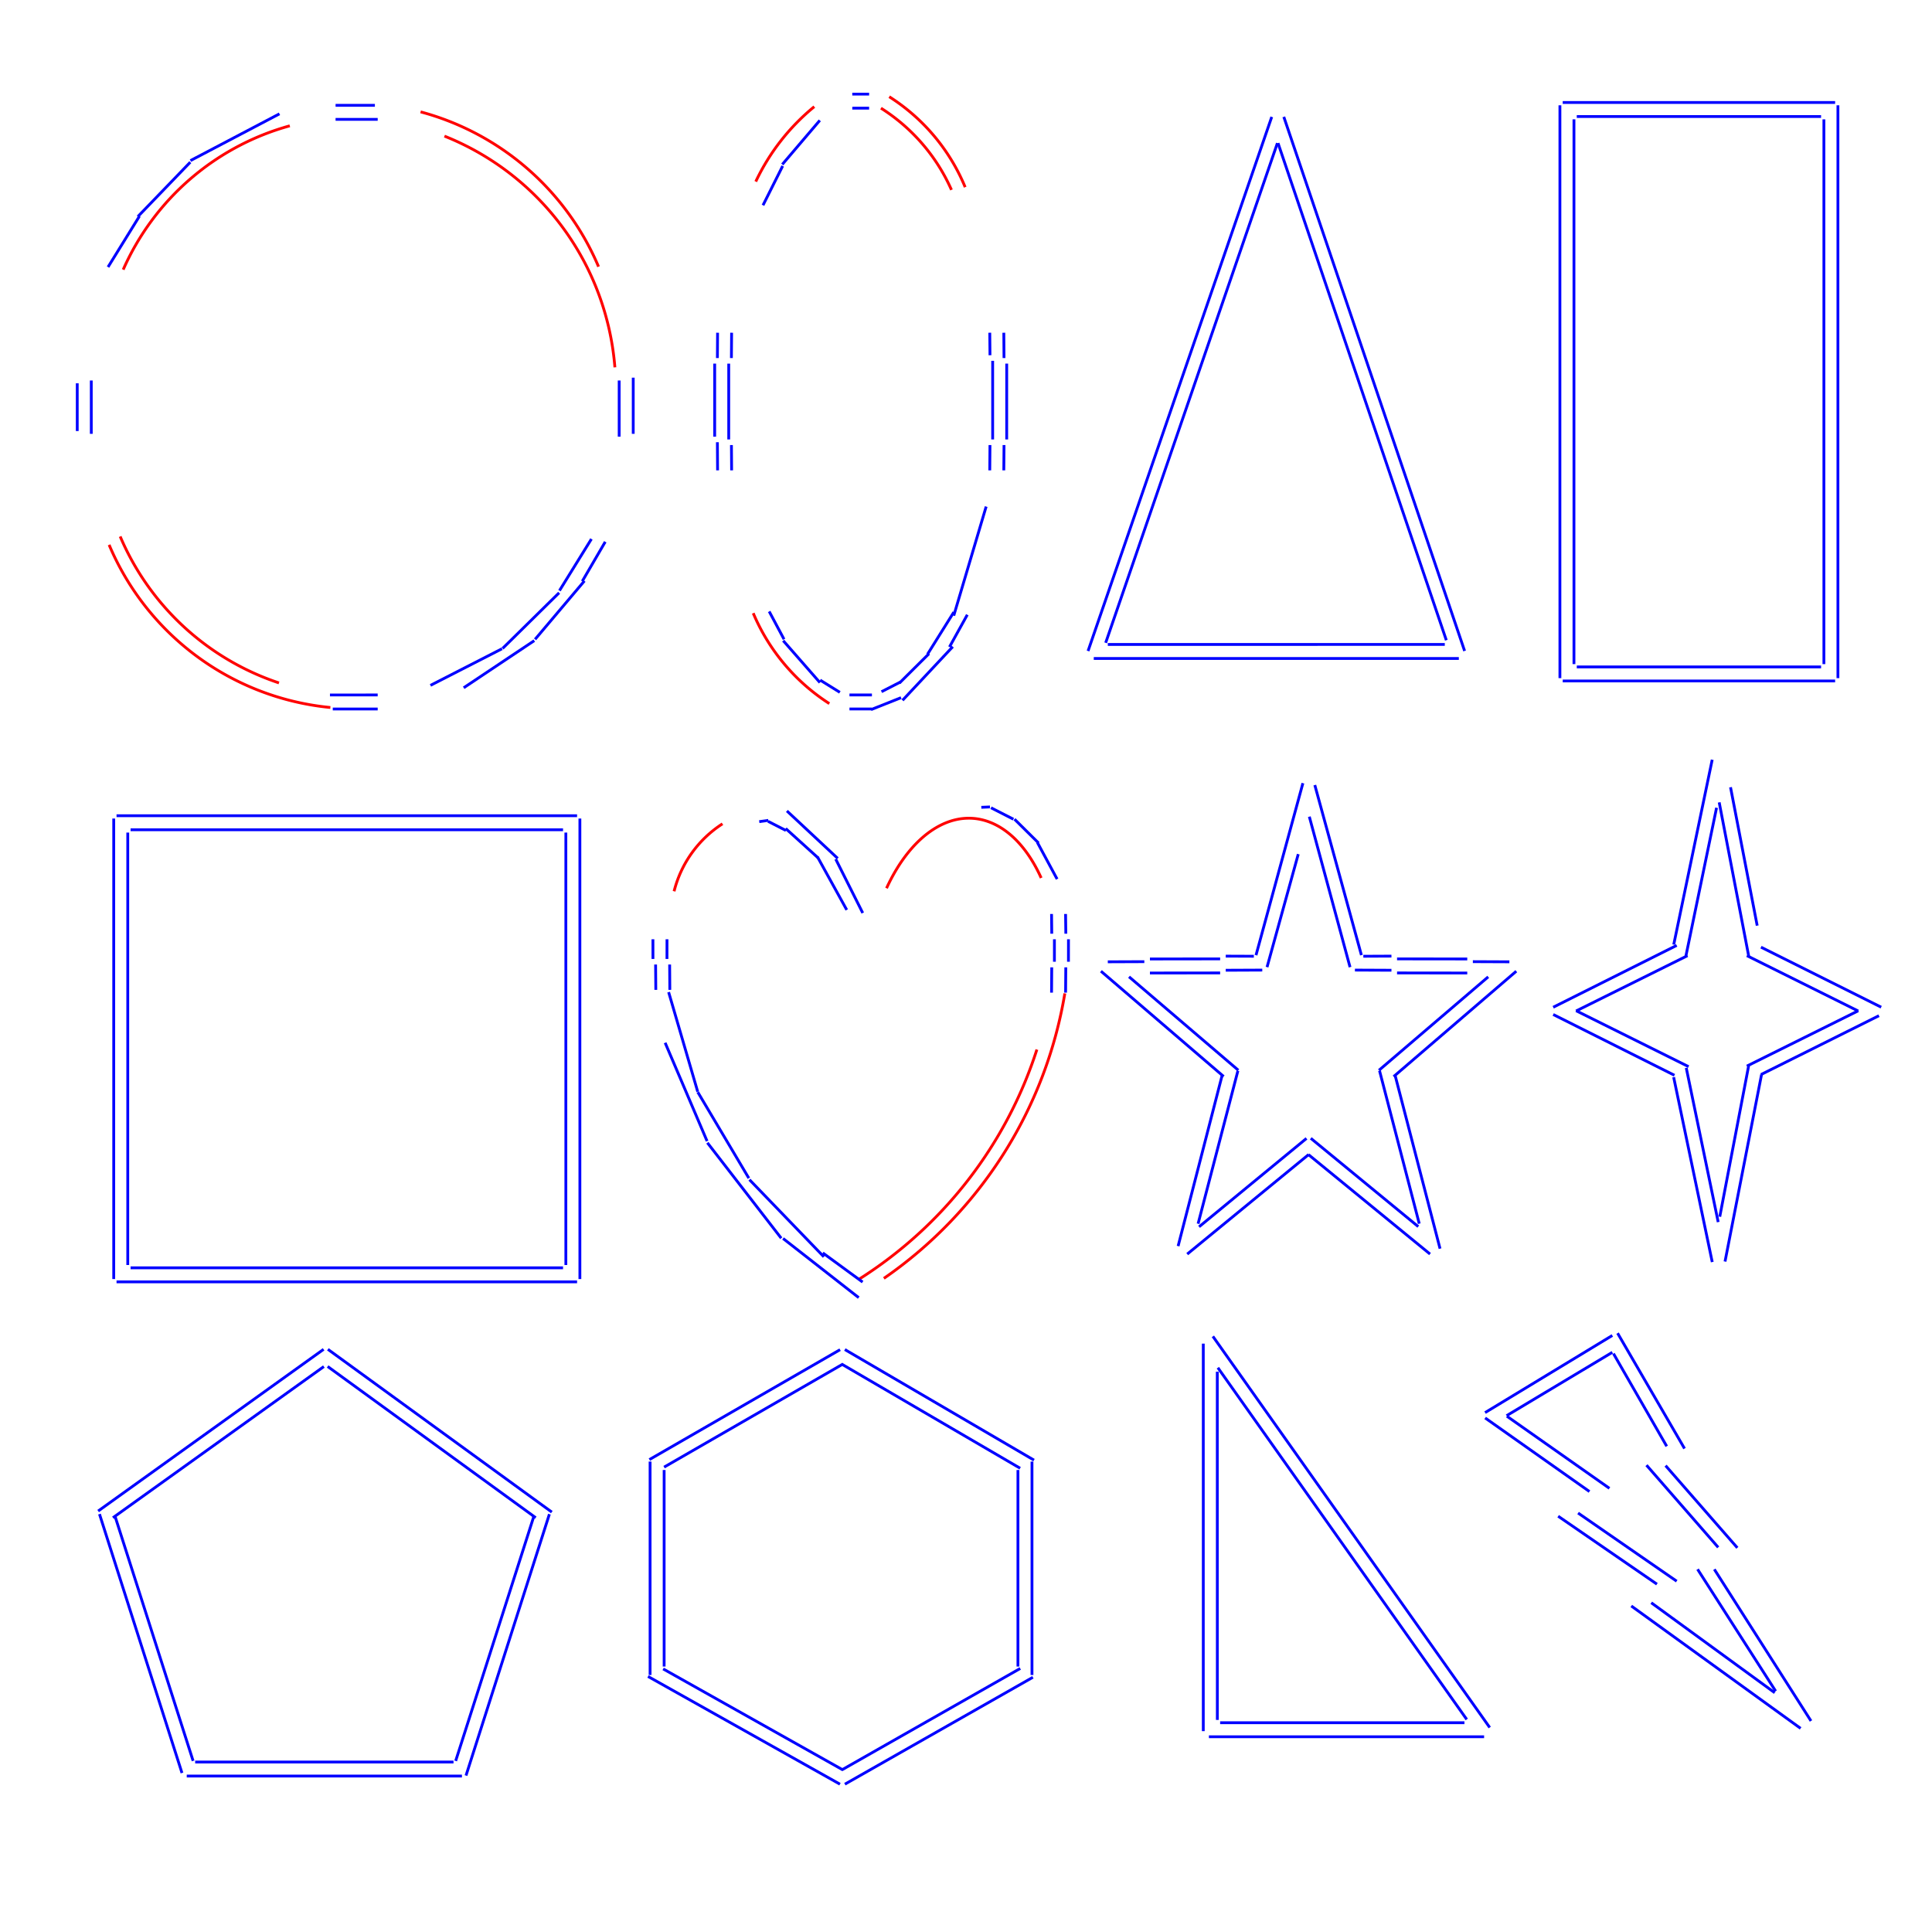<?xml version="1.0" standalone="no"?>
<!DOCTYPE svg PUBLIC "-//W3C//DTD SVG 1.1//EN"
 "http://www.w3.org/Graphics/SVG/1.1/DTD/svg11.dtd">
<svg width="688px" height="683px" version="1.1"
 xmlns="http://www.w3.org/2000/svg" xmlns:xlink="http://www.w3.org/1999/xlink">
<path d="M 158.271,48.473 A96.907,96.907 0 0,1 218.968,130.817" fill="none" stroke ="red" stroke-width="1" />
<path d="M 149.772,39.836 A95.693,95.693 0 0,1 213.148,94.972" fill="none" stroke ="red" stroke-width="1" />
<path d="M 379.194,353.776 A154.023,154.023 0 0,1 314.751,455.264" fill="none" stroke ="red" stroke-width="1" />
<path d="M 117.642,251.958 A95.456,95.456 0 0,1 38.856,194.028" fill="none" stroke ="red" stroke-width="1" />
<path d="M 99.341,243.205 A93.58,93.58 0 0,1 42.797,191.048" fill="none" stroke ="red" stroke-width="1" />
<path d="M 369.244,373.765 A151.749,151.749 0 0,1 305.964,455.525" fill="none" stroke ="red" stroke-width="1" />
<path d="M 43.872,96.025 A91.379,91.379 0 0,1 103.198,44.809" fill="none" stroke ="red" stroke-width="1" />
<path d="M 316.665,34.446 A69.679,69.679 0 0,1 343.706,66.656" fill="none" stroke ="red" stroke-width="1" />
<path d="M 295.331,250.569 A71.042,71.042 0 0,1 268.229,218.36" fill="none" stroke ="red" stroke-width="1" />
<path d="M 313.717,38.514 A66.122,66.122 0 0,1 338.823,67.619" fill="none" stroke ="red" stroke-width="1" />
<path d="M 315.699,316.323 A60.095,34.827 -86.477 0,1 370.771,312.657" fill="none" stroke ="red" stroke-width="1" />
<path d="M 269.135,64.662 A76.687,76.687 0 0,1 289.972,37.987" fill="none" stroke ="red" stroke-width="1" />
<path d="M 240.046,317.407 A40.249,40.249 0 0,1 257.284,293.379" fill="none" stroke ="red" stroke-width="1" />
<line x1="556.5" y1="36.497" x2="653.5" y2="36.497"  fill="none" stroke ="blue" stroke-width="1" />
<line x1="119.5" y1="37.509" x2="133.5" y2="37.51"  fill="none" stroke ="blue" stroke-width="1" />
<line x1="648.5" y1="41.496" x2="561.5" y2="41.496"  fill="none" stroke ="blue" stroke-width="1" />
<line x1="134.5" y1="42.509" x2="119.5" y2="42.509"  fill="none" stroke ="blue" stroke-width="1" />
<line x1="555.499" y1="241.5" x2="555.498" y2="37.5"  fill="none" stroke ="blue" stroke-width="1" />
<line x1="649.504" y1="236.5" x2="649.503" y2="42.5"  fill="none" stroke ="blue" stroke-width="1" />
<line x1="654.501" y1="37.5" x2="654.502" y2="241.5"  fill="none" stroke ="blue" stroke-width="1" />
<line x1="560.499" y1="42.5" x2="560.499" y2="236.5"  fill="none" stroke ="blue" stroke-width="1" />
<line x1="254.503" y1="155.5" x2="254.506" y2="129.5"  fill="none" stroke ="blue" stroke-width="1" />
<line x1="259.506" y1="129.5" x2="259.506" y2="156.5"  fill="none" stroke ="blue" stroke-width="1" />
<line x1="353.496" y1="156.5" x2="353.494" y2="128.5"  fill="none" stroke ="blue" stroke-width="1" />
<line x1="358.498" y1="129.5" x2="358.493" y2="156.5"  fill="none" stroke ="blue" stroke-width="1" />
<line x1="220.495" y1="155.5" x2="220.493" y2="135.5"  fill="none" stroke ="blue" stroke-width="1" />
<line x1="357.54" y1="158.492" x2="357.463" y2="167.508"  fill="none" stroke ="blue" stroke-width="1" />
<line x1="394.5" y1="229.507" x2="514.5" y2="229.501"  fill="none" stroke ="blue" stroke-width="1" />
<line x1="519.5" y1="234.5" x2="389.5" y2="234.5"  fill="none" stroke ="blue" stroke-width="1" />
<line x1="561.5" y1="237.505" x2="648.5" y2="237.503"  fill="none" stroke ="blue" stroke-width="1" />
<line x1="653.5" y1="242.503" x2="556.5" y2="242.505"  fill="none" stroke ="blue" stroke-width="1" />
<line x1="117.5" y1="247.495" x2="134.5" y2="247.491"  fill="none" stroke ="blue" stroke-width="1" />
<line x1="302.5" y1="247.487" x2="310.5" y2="247.484"  fill="none" stroke ="blue" stroke-width="1" />
<line x1="134.5" y1="252.492" x2="118.5" y2="252.492"  fill="none" stroke ="blue" stroke-width="1" />
<line x1="310.5" y1="252.484" x2="302.5" y2="252.484"  fill="none" stroke ="blue" stroke-width="1" />
<line x1="41.5" y1="290.499" x2="205.5" y2="290.499"  fill="none" stroke ="blue" stroke-width="1" />
<line x1="200.5" y1="295.498" x2="46.5" y2="295.498"  fill="none" stroke ="blue" stroke-width="1" />
<line x1="206.502" y1="291.5" x2="206.502" y2="455.5"  fill="none" stroke ="blue" stroke-width="1" />
<line x1="45.498" y1="296.5" x2="45.498" y2="450.5"  fill="none" stroke ="blue" stroke-width="1" />
<line x1="201.504" y1="450.5" x2="201.504" y2="296.5"  fill="none" stroke ="blue" stroke-width="1" />
<line x1="436.496" y1="340.502" x2="446.504" y2="340.541"  fill="none" stroke ="blue" stroke-width="1" />
<line x1="485.496" y1="340.543" x2="495.504" y2="340.498"  fill="none" stroke ="blue" stroke-width="1" />
<line x1="409.499" y1="341.516" x2="434.501" y2="341.482"  fill="none" stroke ="blue" stroke-width="1" />
<line x1="497.499" y1="341.485" x2="522.501" y2="341.515"  fill="none" stroke ="blue" stroke-width="1" />
<line x1="449.504" y1="345.471" x2="436.496" y2="345.527"  fill="none" stroke ="blue" stroke-width="1" />
<line x1="495.504" y1="345.527" x2="482.496" y2="345.47"  fill="none" stroke ="blue" stroke-width="1" />
<line x1="434.501" y1="346.486" x2="409.499" y2="346.514"  fill="none" stroke ="blue" stroke-width="1" />
<line x1="522.501" y1="346.515" x2="497.499" y2="346.487"  fill="none" stroke ="blue" stroke-width="1" />
<line x1="428.501" y1="616.5" x2="428.5" y2="478.5"  fill="none" stroke ="blue" stroke-width="1" />
<line x1="433.486" y1="488.5" x2="433.503" y2="612.5"  fill="none" stroke ="blue" stroke-width="1" />
<line x1="367.499" y1="520.5" x2="367.498" y2="596.5"  fill="none" stroke ="blue" stroke-width="1" />
<line x1="300.853" y1="480.606" x2="368.214" y2="519.99"  fill="none" stroke ="blue" stroke-width="1" />
<line x1="231.502" y1="596.5" x2="231.5" y2="520.5"  fill="none" stroke ="blue" stroke-width="1" />
<line x1="362.499" y1="593.5" x2="362.498" y2="523.5"  fill="none" stroke ="blue" stroke-width="1" />
<line x1="363.277" y1="522.882" x2="299.742" y2="485.798"  fill="none" stroke ="blue" stroke-width="1" />
<line x1="434.5" y1="613.502" x2="521.5" y2="613.505"  fill="none" stroke ="blue" stroke-width="1" />
<line x1="528.5" y1="618.499" x2="430.5" y2="618.5"  fill="none" stroke ="blue" stroke-width="1" />
<line x1="164.5" y1="632.497" x2="66.5" y2="632.495"  fill="none" stroke ="blue" stroke-width="1" />
<line x1="309.501" y1="38.517" x2="303.499" y2="38.524"  fill="none" stroke ="blue" stroke-width="1" />
<line x1="357.465" y1="118.493" x2="357.533" y2="127.507"  fill="none" stroke ="blue" stroke-width="1" />
<line x1="260.532" y1="118.492" x2="260.46" y2="127.508"  fill="none" stroke ="blue" stroke-width="1" />
<line x1="225.499" y1="134.5" x2="225.496" y2="154.5"  fill="none" stroke ="blue" stroke-width="1" />
<line x1="32.504" y1="135.5" x2="32.507" y2="154.5"  fill="none" stroke ="blue" stroke-width="1" />
<line x1="352.465" y1="167.507" x2="352.533" y2="158.493"  fill="none" stroke ="blue" stroke-width="1" />
<line x1="260.469" y1="158.493" x2="260.535" y2="167.507"  fill="none" stroke ="blue" stroke-width="1" />
<line x1="40.498" y1="455.5" x2="40.498" y2="291.5"  fill="none" stroke ="blue" stroke-width="1" />
<line x1="374.541" y1="332.51" x2="374.465" y2="325.49"  fill="none" stroke ="blue" stroke-width="1" />
<line x1="374.466" y1="353.507" x2="374.532" y2="344.493"  fill="none" stroke ="blue" stroke-width="1" />
<line x1="379.535" y1="344.492" x2="379.465" y2="353.508"  fill="none" stroke ="blue" stroke-width="1" />
<line x1="236.504" y1="523.5" x2="236.502" y2="593.5"  fill="none" stroke ="blue" stroke-width="1" />
<line x1="27.507" y1="153.5" x2="27.508" y2="136.5"  fill="none" stroke ="blue" stroke-width="1" />
<line x1="380.494" y1="334.499" x2="380.486" y2="342.501"  fill="none" stroke ="blue" stroke-width="1" />
<line x1="524.496" y1="342.47" x2="537.504" y2="342.525"  fill="none" stroke ="blue" stroke-width="1" />
<line x1="205.5" y1="456.499" x2="41.5" y2="456.499"  fill="none" stroke ="blue" stroke-width="1" />
<line x1="352.54" y1="126.509" x2="352.465" y2="118.491"  fill="none" stroke ="blue" stroke-width="1" />
<line x1="379.459" y1="325.488" x2="379.547" y2="332.512"  fill="none" stroke ="blue" stroke-width="1" />
<line x1="394.496" y1="342.524" x2="407.504" y2="342.474"  fill="none" stroke ="blue" stroke-width="1" />
<line x1="233.536" y1="352.508" x2="233.463" y2="343.492"  fill="none" stroke ="blue" stroke-width="1" />
<line x1="303.499" y1="33.52" x2="309.501" y2="33.516"  fill="none" stroke ="blue" stroke-width="1" />
<line x1="255.47" y1="127.507" x2="255.533" y2="118.493"  fill="none" stroke ="blue" stroke-width="1" />
<line x1="237.523" y1="334.499" x2="237.513" y2="341.501"  fill="none" stroke ="blue" stroke-width="1" />
<line x1="375.484" y1="342.5" x2="375.486" y2="334.5"  fill="none" stroke ="blue" stroke-width="1" />
<line x1="232.52" y1="341.501" x2="232.513" y2="334.499"  fill="none" stroke ="blue" stroke-width="1" />
<line x1="238.466" y1="343.493" x2="238.531" y2="352.507"  fill="none" stroke ="blue" stroke-width="1" />
<line x1="46.5" y1="451.502" x2="200.5" y2="451.503"  fill="none" stroke ="blue" stroke-width="1" />
<line x1="69.5" y1="627.504" x2="161.5" y2="627.502"  fill="none" stroke ="blue" stroke-width="1" />
<line x1="255.535" y1="167.506" x2="255.468" y2="157.493"  fill="none" stroke ="blue" stroke-width="1" />
<line x1="195.646" y1="539.228" x2="165.947" y2="632.324"  fill="none" stroke ="blue" stroke-width="1" />
<line x1="596.029" y1="336.402" x2="609.732" y2="270.548"  fill="none" stroke ="blue" stroke-width="1" />
<line x1="468.213" y1="279.579" x2="484.808" y2="340.142"  fill="none" stroke ="blue" stroke-width="1" />
<line x1="496.859" y1="383.148" x2="512.809" y2="444.679"  fill="none" stroke ="blue" stroke-width="1" />
<line x1="600.486" y1="380.296" x2="611.862" y2="435.218"  fill="none" stroke ="blue" stroke-width="1" />
<line x1="561.271" y1="359.949" x2="601.32" y2="379.863"  fill="none" stroke ="blue" stroke-width="1" />
<line x1="419.534" y1="443.767" x2="435.16" y2="383.154"  fill="none" stroke ="blue" stroke-width="1" />
<line x1="454.888" y1="50.977" x2="393.739" y2="228.926"  fill="none" stroke ="blue" stroke-width="1" />
<line x1="515.043" y1="227.993" x2="455.117" y2="50.968"  fill="none" stroke ="blue" stroke-width="1" />
<line x1="387.464" y1="231.832" x2="452.876" y2="41.629"  fill="none" stroke ="blue" stroke-width="1" />
<line x1="40.982" y1="540.027" x2="68.767" y2="627.096"  fill="none" stroke ="blue" stroke-width="1" />
<line x1="457.173" y1="41.611" x2="521.559" y2="231.818"  fill="none" stroke ="blue" stroke-width="1" />
<line x1="64.807" y1="631.402" x2="35.429" y2="539.204"  fill="none" stroke ="blue" stroke-width="1" />
<line x1="162.268" y1="627.106" x2="190.089" y2="540.049"  fill="none" stroke ="blue" stroke-width="1" />
<line x1="67.816" y1="57.197" x2="99.52" y2="40.539"  fill="none" stroke ="blue" stroke-width="1" />
<line x1="49.084" y1="77.135" x2="67.764" y2="57.755"  fill="none" stroke ="blue" stroke-width="1" />
<line x1="38.471" y1="95.1" x2="49.659" y2="76.981"  fill="none" stroke ="blue" stroke-width="1" />
<line x1="153.285" y1="244.079" x2="178.773" y2="231.033"  fill="none" stroke ="blue" stroke-width="1" />
<line x1="178.955" y1="230.947" x2="199.108" y2="211.102"  fill="none" stroke ="blue" stroke-width="1" />
<line x1="199.232" y1="210.334" x2="210.608" y2="191.948"  fill="none" stroke ="blue" stroke-width="1" />
<line x1="447.273" y1="340.166" x2="463.976" y2="278.902"  fill="none" stroke ="blue" stroke-width="1" />
<line x1="480.76" y1="344.43" x2="466.263" y2="290.835"  fill="none" stroke ="blue" stroke-width="1" />
<line x1="238.107" y1="353.323" x2="248.466" y2="388.802"  fill="none" stroke ="blue" stroke-width="1" />
<line x1="248.479" y1="388.919" x2="266.67" y2="419.585"  fill="none" stroke ="blue" stroke-width="1" />
<line x1="266.875" y1="420.103" x2="293.38" y2="447.58"  fill="none" stroke ="blue" stroke-width="1" />
<line x1="292.996" y1="446.188" x2="307.18" y2="456.572"  fill="none" stroke ="blue" stroke-width="1" />
<line x1="576.032" y1="474.772" x2="599.87" y2="515.865"  fill="none" stroke ="blue" stroke-width="1" />
<line x1="440.827" y1="381.325" x2="426.648" y2="435.799"  fill="none" stroke ="blue" stroke-width="1" />
<line x1="462.321" y1="304.174" x2="451.203" y2="344.418"  fill="none" stroke ="blue" stroke-width="1" />
<line x1="251.793" y1="406.375" x2="236.856" y2="371.348"  fill="none" stroke ="blue" stroke-width="1" />
<line x1="278.199" y1="440.959" x2="251.904" y2="406.961"  fill="none" stroke ="blue" stroke-width="1" />
<line x1="305.796" y1="462.121" x2="278.85" y2="441.053"  fill="none" stroke ="blue" stroke-width="1" />
<line x1="116.758" y1="480.521" x2="196.504" y2="538.495"  fill="none" stroke ="blue" stroke-width="1" />
<line x1="505.407" y1="435.784" x2="491.262" y2="381.302"  fill="none" stroke ="blue" stroke-width="1" />
<line x1="610.486" y1="558.872" x2="644.91" y2="612.876"  fill="none" stroke ="blue" stroke-width="1" />
<line x1="435.757" y1="383.366" x2="392.053" y2="345.856"  fill="none" stroke ="blue" stroke-width="1" />
<line x1="115.332" y1="486.661" x2="40.216" y2="540.499"  fill="none" stroke ="blue" stroke-width="1" />
<line x1="299.811" y1="630.288" x2="363.315" y2="594.175"  fill="none" stroke ="blue" stroke-width="1" />
<line x1="236.152" y1="594.339" x2="300.166" y2="630.315"  fill="none" stroke ="blue" stroke-width="1" />
<line x1="627.098" y1="337.304" x2="669.908" y2="358.686"  fill="none" stroke ="blue" stroke-width="1" />
<line x1="553.105" y1="358.707" x2="597.086" y2="336.674"  fill="none" stroke ="blue" stroke-width="1" />
<line x1="661.729" y1="360.05" x2="622.082" y2="340.331"  fill="none" stroke ="blue" stroke-width="1" />
<line x1="622.72" y1="340.458" x2="612.221" y2="285.745"  fill="none" stroke ="blue" stroke-width="1" />
<line x1="669.107" y1="361.713" x2="627.089" y2="382.68"  fill="none" stroke ="blue" stroke-width="1" />
<line x1="596.283" y1="382.932" x2="553.108" y2="361.287"  fill="none" stroke ="blue" stroke-width="1" />
<line x1="300.217" y1="485.745" x2="236.489" y2="522.48"  fill="none" stroke ="blue" stroke-width="1" />
<line x1="231.249" y1="519.799" x2="299.163" y2="480.65"  fill="none" stroke ="blue" stroke-width="1" />
<line x1="522.319" y1="612.336" x2="433.688" y2="487.075"  fill="none" stroke ="blue" stroke-width="1" />
<line x1="632.325" y1="602.252" x2="604.517" y2="558.848"  fill="none" stroke ="blue" stroke-width="1" />
<line x1="299.12" y1="635.396" x2="230.766" y2="597.026"  fill="none" stroke ="blue" stroke-width="1" />
<line x1="208.122" y1="206.87" x2="190.541" y2="227.69"  fill="none" stroke ="blue" stroke-width="1" />
<line x1="190.264" y1="228.147" x2="165.124" y2="244.936"  fill="none" stroke ="blue" stroke-width="1" />
<line x1="215.539" y1="192.941" x2="207.354" y2="206.997"  fill="none" stroke ="blue" stroke-width="1" />
<line x1="539.957" y1="345.868" x2="496.275" y2="383.402"  fill="none" stroke ="blue" stroke-width="1" />
<line x1="491.058" y1="381.153" x2="529.967" y2="347.877"  fill="none" stroke ="blue" stroke-width="1" />
<line x1="622.078" y1="379.664" x2="661.736" y2="359.962"  fill="none" stroke ="blue" stroke-width="1" />
<line x1="612.426" y1="433.295" x2="622.71" y2="379.54"  fill="none" stroke ="blue" stroke-width="1" />
<line x1="466.781" y1="405.375" x2="505.053" y2="436.827"  fill="none" stroke ="blue" stroke-width="1" />
<line x1="509.241" y1="446.595" x2="465.945" y2="411.178"  fill="none" stroke ="blue" stroke-width="1" />
<line x1="426.998" y1="436.89" x2="465.251" y2="405.412"  fill="none" stroke ="blue" stroke-width="1" />
<line x1="528.844" y1="503.068" x2="574.162" y2="475.592"  fill="none" stroke ="blue" stroke-width="1" />
<line x1="34.948" y1="538.124" x2="115.237" y2="480.527"  fill="none" stroke ="blue" stroke-width="1" />
<line x1="190.776" y1="540.496" x2="116.674" y2="486.636"  fill="none" stroke ="blue" stroke-width="1" />
<line x1="431.918" y1="475.912" x2="530.498" y2="615.209"  fill="none" stroke ="blue" stroke-width="1" />
<line x1="561.966" y1="538.826" x2="597.083" y2="563.103"  fill="none" stroke ="blue" stroke-width="1" />
<line x1="641.21" y1="615.517" x2="580.915" y2="571.926"  fill="none" stroke ="blue" stroke-width="1" />
<line x1="367.826" y1="597.315" x2="300.868" y2="635.389"  fill="none" stroke ="blue" stroke-width="1" />
<line x1="600.924" y1="340.34" x2="561.262" y2="360.034"  fill="none" stroke ="blue" stroke-width="1" />
<line x1="611.284" y1="287.662" x2="600.362" y2="340.472"  fill="none" stroke ="blue" stroke-width="1" />
<line x1="402.053" y1="347.853" x2="440.965" y2="381.126"  fill="none" stroke ="blue" stroke-width="1" />
<line x1="466.033" y1="411.15" x2="422.777" y2="446.618"  fill="none" stroke ="blue" stroke-width="1" />
<line x1="574.156" y1="481.594" x2="536.498" y2="504.165"  fill="none" stroke ="blue" stroke-width="1" />
<line x1="590.048" y1="564.157" x2="554.874" y2="539.956"  fill="none" stroke ="blue" stroke-width="1" />
<line x1="593.53" y1="515.057" x2="574.562" y2="482.039"  fill="none" stroke ="blue" stroke-width="1" />
<line x1="566.023" y1="531.177" x2="528.875" y2="504.968"  fill="none" stroke ="blue" stroke-width="1" />
<line x1="536.609" y1="504.344" x2="573.128" y2="530.029"  fill="none" stroke ="blue" stroke-width="1" />
<line x1="588.027" y1="570.777" x2="631.993" y2="602.824"  fill="none" stroke ="blue" stroke-width="1" />
<line x1="611.865" y1="551.054" x2="586.324" y2="521.781"  fill="none" stroke ="blue" stroke-width="1" />
<line x1="593.13" y1="521.95" x2="618.681" y2="551.215"  fill="none" stroke ="blue" stroke-width="1" />
<line x1="280.225" y1="288.794" x2="298.315" y2="305.698"  fill="none" stroke ="blue" stroke-width="1" />
<line x1="297.601" y1="305.948" x2="307.228" y2="325.135"  fill="none" stroke ="blue" stroke-width="1" />
<line x1="320.272" y1="243.271" x2="330.81" y2="232.806"  fill="none" stroke ="blue" stroke-width="1" />
<line x1="330.292" y1="232.995" x2="339.671" y2="217.982"  fill="none" stroke ="blue" stroke-width="1" />
<line x1="339.643" y1="219.246" x2="351.178" y2="180.404"  fill="none" stroke ="blue" stroke-width="1" />
<line x1="313.904" y1="246.337" x2="320.664" y2="242.87"  fill="none" stroke ="blue" stroke-width="1" />
<line x1="361.267" y1="291.735" x2="369.811" y2="300.196"  fill="none" stroke ="blue" stroke-width="1" />
<line x1="369.413" y1="300.008" x2="376.443" y2="313.069"  fill="none" stroke ="blue" stroke-width="1" />
<line x1="352.904" y1="287.667" x2="360.887" y2="291.741"  fill="none" stroke ="blue" stroke-width="1" />
<line x1="349.456" y1="287.505" x2="352.538" y2="287.37"  fill="none" stroke ="blue" stroke-width="1" />
<line x1="339.288" y1="230.302" x2="321.394" y2="249.401"  fill="none" stroke ="blue" stroke-width="1" />
<line x1="320.88" y1="248.455" x2="310.186" y2="252.712"  fill="none" stroke ="blue" stroke-width="1" />
<line x1="344.47" y1="218.929" x2="338.118" y2="230.396"  fill="none" stroke ="blue" stroke-width="1" />
<line x1="291.419" y1="305.589" x2="279.799" y2="295.066"  fill="none" stroke ="blue" stroke-width="1" />
<line x1="279.879" y1="295.76" x2="273.504" y2="292.491"  fill="none" stroke ="blue" stroke-width="1" />
<line x1="273.592" y1="292.155" x2="270.375" y2="292.605"  fill="none" stroke ="blue" stroke-width="1" />
<line x1="301.53" y1="324.036" x2="291.155" y2="305.243"  fill="none" stroke ="blue" stroke-width="1" />
<line x1="291.938" y1="42.873" x2="278.576" y2="58.565"  fill="none" stroke ="blue" stroke-width="1" />
<line x1="278.719" y1="59.109" x2="271.707" y2="73.105"  fill="none" stroke ="blue" stroke-width="1" />
<line x1="609.744" y1="449.449" x2="596" y2="383.604"  fill="none" stroke ="blue" stroke-width="1" />
<line x1="616.253" y1="280.355" x2="625.751" y2="329.644"  fill="none" stroke ="blue" stroke-width="1" />
<line x1="627.303" y1="382.657" x2="614.294" y2="449.264"  fill="none" stroke ="blue" stroke-width="1" />
<line x1="278.902" y1="228.148" x2="291.979" y2="243.081"  fill="none" stroke ="blue" stroke-width="1" />
<line x1="292.063" y1="242.204" x2="299.082" y2="246.562"  fill="none" stroke ="blue" stroke-width="1" />
<line x1="273.913" y1="217.747" x2="279.199" y2="227.661"  fill="none" stroke ="blue" stroke-width="1" />
</svg>

